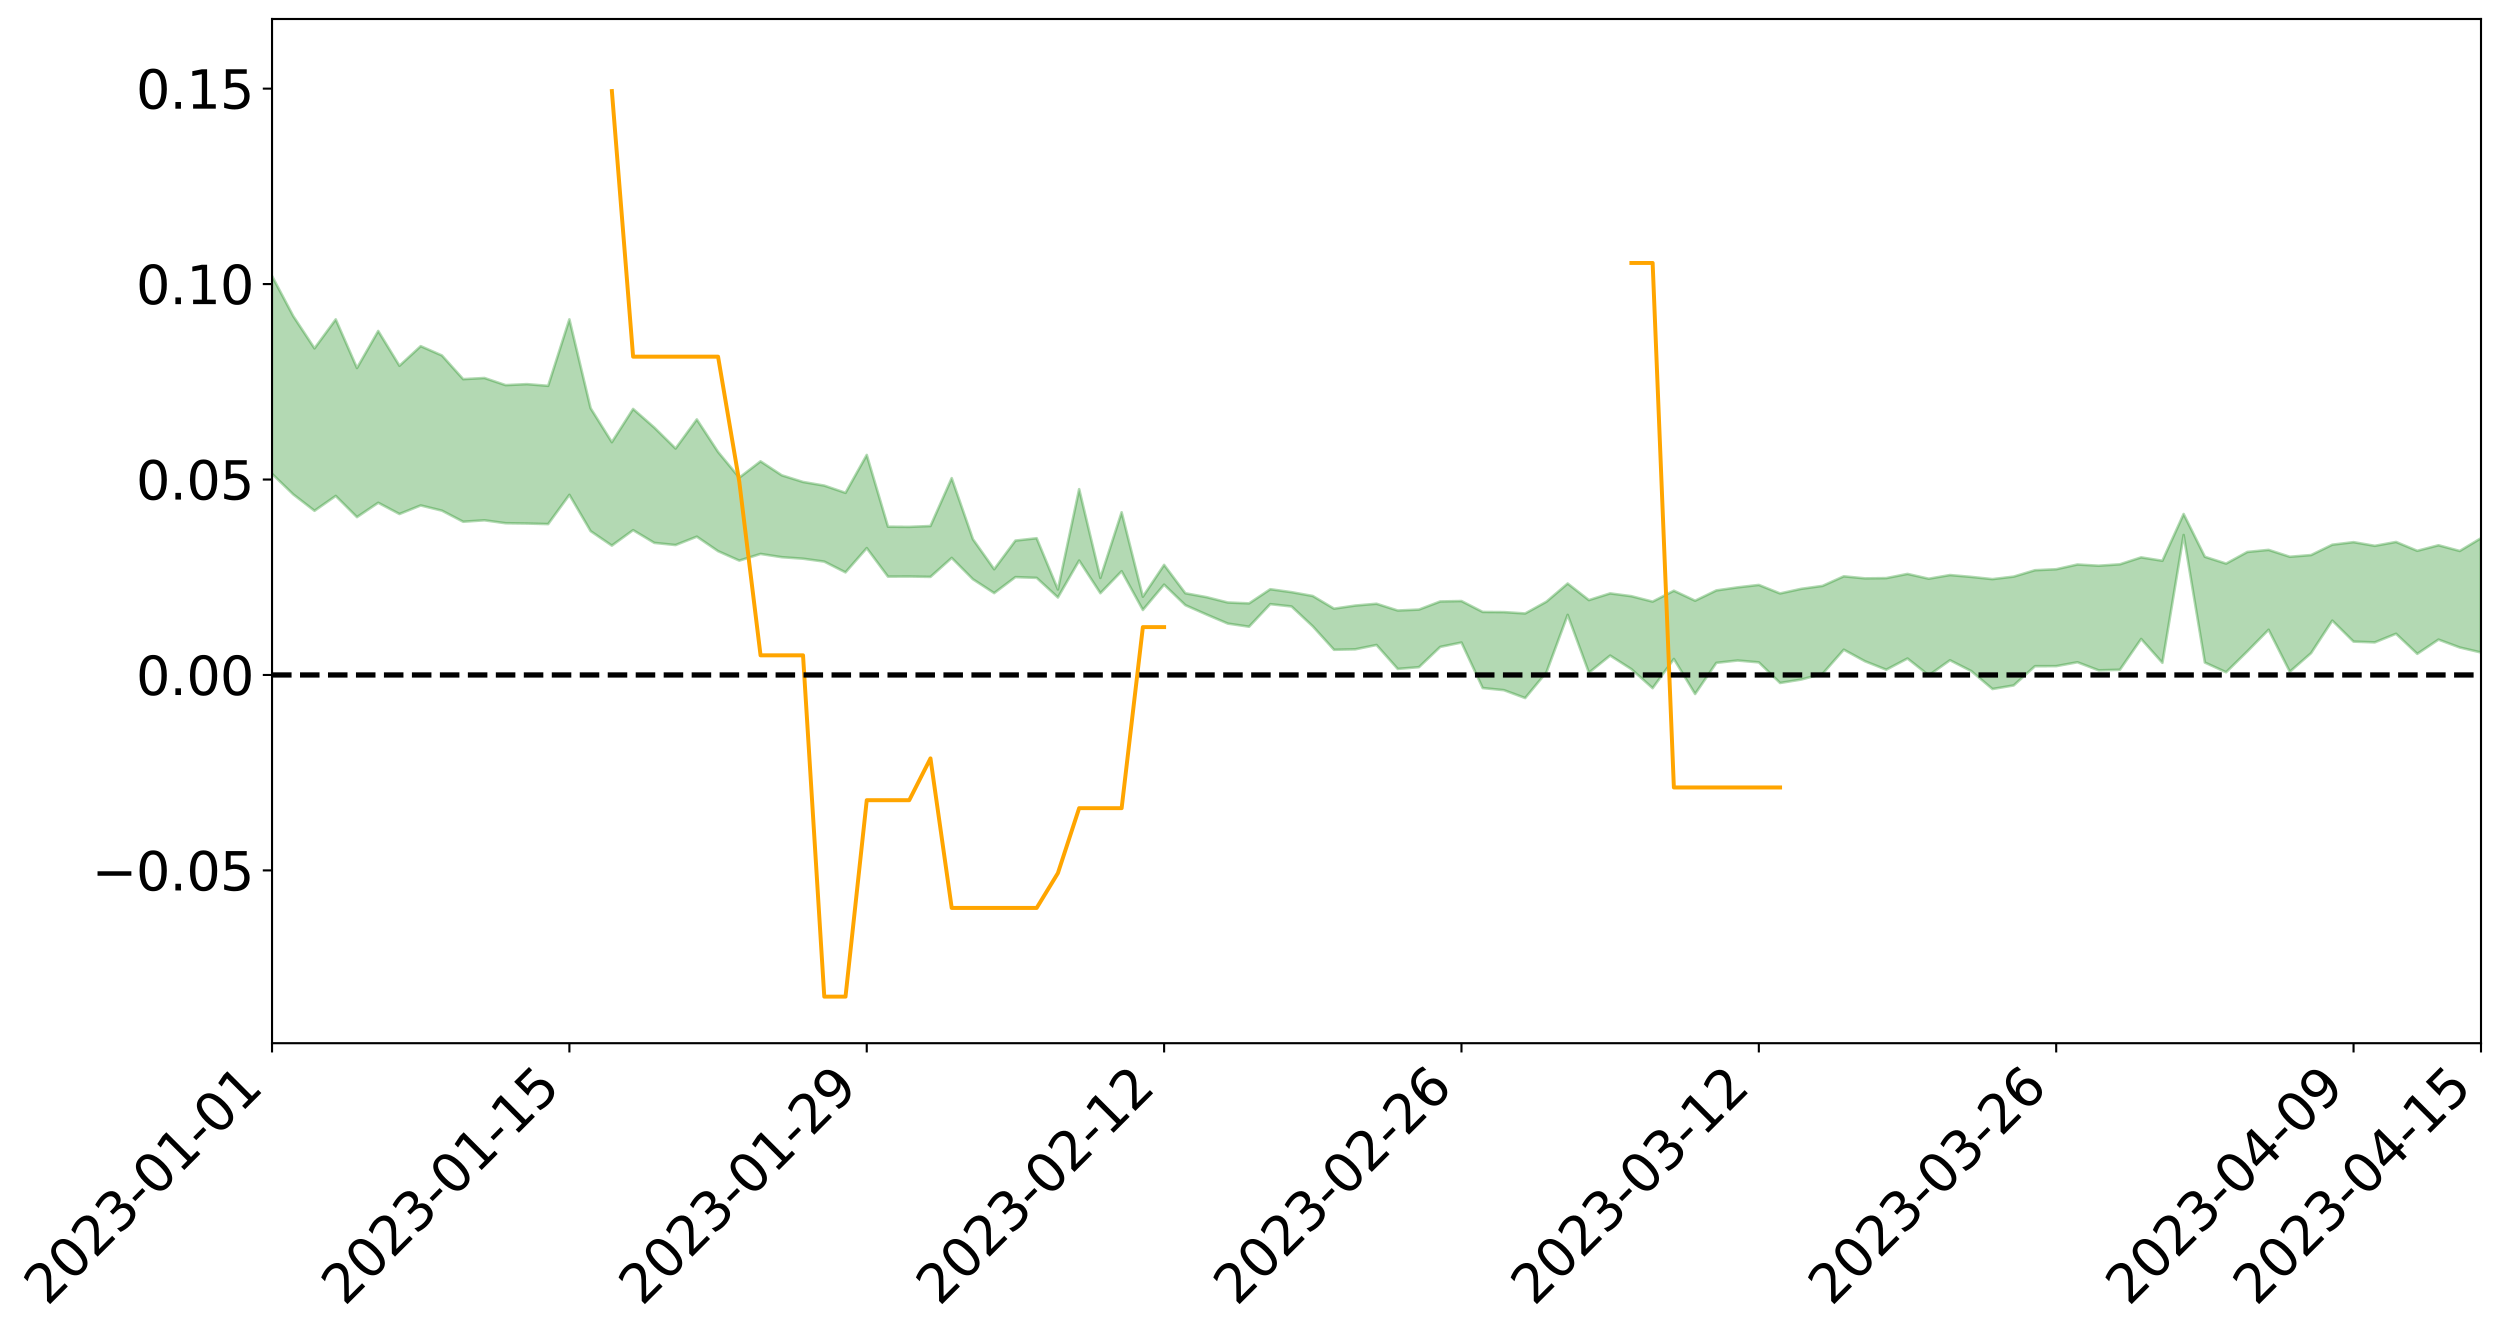 <?xml version="1.0" encoding="utf-8" standalone="no"?>
<!DOCTYPE svg PUBLIC "-//W3C//DTD SVG 1.1//EN"
  "http://www.w3.org/Graphics/SVG/1.1/DTD/svg11.dtd">
<svg xmlns:xlink="http://www.w3.org/1999/xlink" width="947.275pt" height="505.355pt" viewBox="0 0 947.275 505.355" xmlns="http://www.w3.org/2000/svg" version="1.1">
 <defs>
  <style type="text/css">*{stroke-linejoin: round; stroke-linecap: butt}</style>
 </defs>
 <g id="figure_1">
  <g id="patch_1">
   <path d="M 0 505.355 
L 947.275 505.355 
L 947.275 -0 
L 0 -0 
z
" style="fill: #ffffff"/>
  </g>
  <g id="axes_1">
   <g id="patch_2">
    <path d="M 103.075 395.28 
L 940.075 395.28 
L 940.075 7.2 
L 103.075 7.2 
z
" style="fill: #ffffff"/>
   </g>
   <g id="PolyCollection_1">
    <path d="M -4315.319 255.663 
L -4315.319 255.678 
L -4307.271 255.584 
L -4299.223 255.507 
L -4291.175 255.424 
L -4283.127 255.372 
L -4275.079 255.307 
L -4267.031 255.231 
L -4258.983 255.158 
L -4250.935 255.09 
L -4242.887 255.033 
L -4234.839 254.965 
L -4226.791 254.893 
L -4218.742 254.824 
L -4210.694 254.735 
L -4202.646 254.665 
L -4194.598 254.579 
L -4186.55 254.51 
L -4178.502 254.409 
L -4170.454 254.33 
L -4162.406 254.256 
L -4154.358 254.165 
L -4146.31 254.077 
L -4138.262 253.992 
L -4130.214 253.885 
L -4122.166 253.796 
L -4114.117 253.688 
L -4106.069 253.579 
L -4098.021 253.456 
L -4089.973 253.331 
L -4081.925 253.211 
L -4073.877 253.069 
L -4065.829 252.905 
L -4057.781 252.766 
L -4049.733 252.604 
L -4041.685 252.416 
L -4033.637 252.246 
L -4025.589 252.041 
L -4017.541 251.836 
L -4009.492 251.625 
L -4001.444 251.403 
L -3993.396 251.153 
L -3985.348 250.887 
L -3977.3 250.605 
L -3969.252 250.339 
L -3961.204 250.018 
L -3953.156 249.72 
L -3945.108 249.402 
L -3937.06 249.085 
L -3929.012 248.741 
L -3920.964 248.365 
L -3912.916 248.027 
L -3904.867 247.642 
L -3896.819 247.244 
L -3888.771 246.859 
L -3880.723 246.482 
L -3872.675 246.065 
L -3864.627 245.646 
L -3856.579 245.23 
L -3848.531 244.794 
L -3840.483 244.354 
L -3832.435 243.917 
L -3824.387 243.463 
L -3816.339 243.009 
L -3808.291 242.566 
L -3800.242 242.101 
L -3792.194 241.595 
L -3784.146 241.111 
L -3776.098 240.629 
L -3768.05 240.157 
L -3760.002 239.66 
L -3751.954 239.178 
L -3743.906 238.685 
L -3735.858 238.253 
L -3727.81 237.718 
L -3719.762 237.272 
L -3711.714 236.769 
L -3703.666 236.294 
L -3695.617 235.789 
L -3687.569 235.345 
L -3679.521 234.822 
L -3671.473 234.346 
L -3663.425 233.903 
L -3655.377 233.409 
L -3647.329 232.948 
L -3639.281 232.472 
L -3631.233 231.983 
L -3623.185 231.516 
L -3615.137 231.06 
L -3607.089 230.568 
L -3599.041 230.104 
L -3590.992 229.626 
L -3582.944 229.155 
L -3574.896 228.697 
L -3566.848 228.235 
L -3558.8 227.767 
L -3550.752 227.357 
L -3542.704 226.874 
L -3534.656 226.415 
L -3526.608 225.965 
L -3518.56 225.512 
L -3510.512 225.06 
L -3502.464 224.599 
L -3494.416 224.163 
L -3486.367 223.704 
L -3478.319 223.23 
L -3470.271 222.749 
L -3462.223 222.261 
L -3454.175 221.811 
L -3446.127 221.304 
L -3438.079 220.757 
L -3430.031 220.25 
L -3421.983 219.71 
L -3413.935 219.162 
L -3405.887 218.578 
L -3397.839 217.982 
L -3389.791 217.438 
L -3381.742 216.803 
L -3373.694 216.206 
L -3365.646 215.557 
L -3357.598 214.972 
L -3349.55 214.266 
L -3341.502 213.578 
L -3333.454 212.914 
L -3325.406 212.238 
L -3317.358 211.539 
L -3309.31 210.806 
L -3301.262 210.128 
L -3293.214 209.335 
L -3285.166 208.656 
L -3277.117 207.84 
L -3269.069 207.056 
L -3261.021 206.295 
L -3252.973 205.574 
L -3244.925 204.711 
L -3236.877 203.947 
L -3228.829 202.94 
L -3220.781 202.097 
L -3212.733 201.325 
L -3204.685 200.436 
L -3196.637 199.525 
L -3188.589 198.455 
L -3180.541 197.467 
L -3172.492 196.675 
L -3164.444 195.327 
L -3156.396 194.285 
L -3148.348 193.223 
L -3140.3 192.121 
L -3132.252 190.847 
L -3124.204 189.669 
L -3116.156 188.838 
L -3108.108 187.728 
L -3100.06 185.772 
L -3092.012 184.175 
L -3083.964 183.067 
L -3075.916 181.446 
L -3067.867 180.155 
L -3059.819 179.073 
L -3051.771 177.298 
L -3043.723 175.249 
L -3035.675 173.945 
L -3027.627 173.223 
L -3019.579 171.574 
L -3011.531 171.008 
L -3003.483 169.916 
L -2995.435 168.108 
L -2987.387 168.054 
L -2979.339 168.737 
L -2971.291 170.301 
L -2963.242 168.437 
L -2955.194 171.979 
L -2947.146 172.828 
L -2939.098 167.817 
L -2931.05 169.119 
L -2923.002 171.21 
L -2914.954 169.794 
L -2906.906 169.399 
L -2898.858 178.602 
L -2890.81 191.732 
L -2882.762 198.365 
L -2874.714 183.578 
L -2866.666 190.925 
L -2858.617 200.906 
L -2850.569 200.157 
L -2842.521 220.671 
L -2834.473 217.595 
L -2826.425 210.998 
L -2818.377 195.042 
L -2810.329 209.567 
L -2802.281 218.174 
L -2794.233 214.166 
L -2786.185 216.18 
L -2778.137 224.243 
L -2770.089 222.775 
L -2762.041 215.191 
L -2753.992 223.923 
L -2745.944 225.342 
L -2737.896 221.699 
L -2729.848 227.066 
L -2721.8 228.749 
L -2713.752 227.737 
L -2705.704 225.532 
L -2697.656 226.971 
L -2689.608 224.562 
L -2681.56 224.256 
L -2673.512 225.584 
L -2665.464 223.391 
L -2657.416 223.786 
L -2649.367 223.338 
L -2641.319 221.452 
L -2633.271 221.45 
L -2625.223 218.946 
L -2617.175 218.565 
L -2609.127 218.602 
L -2601.079 218.112 
L -2593.031 216.615 
L -2584.983 215.255 
L -2576.935 214.52 
L -2568.887 213.069 
L -2560.839 212.39 
L -2552.791 211.683 
L -2544.742 209.754 
L -2536.694 209.884 
L -2528.646 208.437 
L -2520.598 207.519 
L -2512.55 207.03 
L -2504.502 205.613 
L -2496.454 204.884 
L -2488.406 204.7 
L -2480.358 204.728 
L -2472.31 202.783 
L -2464.262 202.083 
L -2456.214 201.154 
L -2448.166 203.303 
L -2440.117 202.974 
L -2432.069 203.605 
L -2424.021 200.805 
L -2415.973 198.946 
L -2407.925 199.086 
L -2399.877 200.466 
L -2391.829 200.465 
L -2383.781 197.212 
L -2375.733 199.467 
L -2367.685 198.61 
L -2359.637 197.983 
L -2351.589 196.408 
L -2343.541 197.346 
L -2335.492 196.519 
L -2327.444 197.008 
L -2319.396 195.992 
L -2311.348 195.18 
L -2303.3 193.811 
L -2295.252 193.117 
L -2287.204 192.489 
L -2279.156 191.669 
L -2271.108 191.463 
L -2263.06 190.741 
L -2255.012 189.99 
L -2246.964 188.008 
L -2238.916 186.511 
L -2230.867 185.863 
L -2222.819 184.249 
L -2214.771 183.986 
L -2206.723 182.622 
L -2198.675 180.582 
L -2190.627 178.902 
L -2182.579 177.669 
L -2174.531 175.572 
L -2166.483 174.348 
L -2158.435 172.518 
L -2150.387 170.928 
L -2142.339 168.9 
L -2134.291 167.261 
L -2126.242 164.986 
L -2118.194 163.238 
L -2110.146 161.337 
L -2102.098 158.751 
L -2094.05 156.357 
L -2086.002 154.673 
L -2077.954 152.59 
L -2069.906 150 
L -2061.858 148.012 
L -2053.81 145.547 
L -2045.762 141.924 
L -2037.714 140.46 
L -2029.666 137.471 
L -2021.617 135.267 
L -2013.569 132.732 
L -2005.521 129.974 
L -1997.473 127.115 
L -1989.425 124.546 
L -1981.377 121.013 
L -1973.329 118.924 
L -1965.281 115.563 
L -1957.233 113.554 
L -1949.185 110.205 
L -1941.137 106.99 
L -1933.089 104.049 
L -1925.041 101.771 
L -1916.992 97.882 
L -1908.944 95.35 
L -1900.896 91.925 
L -1892.848 89.314 
L -1884.8 85.851 
L -1876.752 82.857 
L -1868.704 82.676 
L -1860.656 76.561 
L -1852.608 75.782 
L -1844.56 72.11 
L -1836.512 69.68 
L -1828.464 66.85 
L -1820.416 63.882 
L -1812.367 61.225 
L -1804.319 58.669 
L -1796.271 56.276 
L -1788.223 53.868 
L -1780.175 56.115 
L -1772.127 48.557 
L -1764.079 46.829 
L -1756.031 53.391 
L -1747.983 44.216 
L -1739.935 45.96 
L -1731.887 45.101 
L -1723.839 40.392 
L -1715.791 41.374 
L -1707.742 46.251 
L -1699.694 42.911 
L -1691.646 41.444 
L -1683.598 44.515 
L -1675.55 43.526 
L -1667.502 45.657 
L -1659.454 48.497 
L -1651.406 53.275 
L -1643.358 64.231 
L -1635.31 61.82 
L -1627.262 67.783 
L -1619.214 72.728 
L -1611.166 75.411 
L -1603.117 81.675 
L -1595.069 85.665 
L -1587.021 78.267 
L -1578.973 85.694 
L -1570.925 97.957 
L -1562.877 103.908 
L -1554.829 106.665 
L -1546.781 122.866 
L -1538.733 124.228 
L -1530.685 128.682 
L -1522.637 127.55 
L -1514.589 141.219 
L -1506.541 137.042 
L -1498.492 134.685 
L -1490.444 146.353 
L -1482.396 154.65 
L -1474.348 153.959 
L -1466.3 158.895 
L -1458.252 160.519 
L -1450.204 160.844 
L -1442.156 160.868 
L -1434.108 163.612 
L -1426.06 165.175 
L -1418.012 173.661 
L -1409.964 169.357 
L -1401.916 176.751 
L -1393.867 175.123 
L -1385.819 174.163 
L -1377.771 177.183 
L -1369.723 179.887 
L -1361.675 176.579 
L -1353.627 178.29 
L -1345.579 178.455 
L -1337.531 182.512 
L -1329.483 180.597 
L -1321.435 179.741 
L -1313.387 180.954 
L -1305.339 182.946 
L -1297.291 182.072 
L -1289.242 180.24 
L -1281.194 181.392 
L -1273.146 178.574 
L -1265.098 178.966 
L -1257.05 183.821 
L -1249.002 183.627 
L -1240.954 181.019 
L -1232.906 180.441 
L -1224.858 180.837 
L -1216.81 178.018 
L -1208.762 178.805 
L -1200.714 178.882 
L -1192.666 178.359 
L -1184.617 177.669 
L -1176.569 175.972 
L -1168.521 177.128 
L -1160.473 176.023 
L -1152.425 175.86 
L -1144.377 175.317 
L -1136.329 175.511 
L -1128.281 174.247 
L -1120.233 171.867 
L -1112.185 171.854 
L -1104.137 169.928 
L -1096.089 167.104 
L -1088.041 169.328 
L -1079.992 165.441 
L -1071.944 167.177 
L -1063.896 166.495 
L -1055.848 166.849 
L -1047.8 164.365 
L -1039.752 164.241 
L -1031.704 163.932 
L -1023.656 160.811 
L -1015.608 161.645 
L -1007.56 161.4 
L -999.512 161.299 
L -991.464 159.817 
L -983.416 160.543 
L -975.367 159.005 
L -967.319 157.544 
L -959.271 155.221 
L -951.223 154.485 
L -943.175 153.997 
L -935.127 152.373 
L -927.079 152.615 
L -919.031 151.821 
L -910.983 150.376 
L -902.935 150.431 
L -894.887 148.788 
L -886.839 150.145 
L -878.791 148.994 
L -870.742 149.041 
L -862.694 146.987 
L -854.646 144.19 
L -846.598 146.54 
L -838.55 146.44 
L -830.502 145.512 
L -822.454 144.571 
L -814.406 142.657 
L -806.358 142.207 
L -798.31 141.046 
L -790.262 141.159 
L -782.214 140.72 
L -774.166 138.834 
L -766.117 136.172 
L -758.069 139.538 
L -750.021 138.686 
L -741.973 136.421 
L -733.925 137.801 
L -725.877 133.782 
L -717.829 134.238 
L -709.781 134.46 
L -701.733 131.732 
L -693.685 136.292 
L -685.637 131.66 
L -677.589 129.308 
L -669.541 132.31 
L -661.492 133.126 
L -653.444 131.667 
L -645.396 132.849 
L -637.348 130.754 
L -629.3 134.904 
L -621.252 132.852 
L -613.204 133.759 
L -605.156 131.01 
L -597.108 128.563 
L -589.06 131.836 
L -581.012 137.64 
L -572.964 131.169 
L -564.916 131.609 
L -556.867 129.25 
L -548.819 130.476 
L -540.771 130.222 
L -532.723 128.78 
L -524.675 128.281 
L -516.627 131.121 
L -508.579 129.706 
L -500.531 132.294 
L -492.483 132.783 
L -484.435 125.371 
L -476.387 128.435 
L -468.339 128.672 
L -460.291 129.167 
L -452.242 129.598 
L -444.194 134.305 
L -436.146 136.137 
L -428.098 135.847 
L -420.05 140.985 
L -412.002 149.531 
L -403.954 139.062 
L -395.906 138.81 
L -387.858 138.897 
L -379.81 142.204 
L -371.762 142.855 
L -363.714 142.694 
L -355.666 150.013 
L -347.617 152.613 
L -339.569 143.968 
L -331.521 151.521 
L -323.473 147.586 
L -315.425 145.098 
L -307.377 154.326 
L -299.329 152.338 
L -291.281 158.244 
L -283.233 156.291 
L -275.185 152.115 
L -267.137 155.816 
L -259.089 155.736 
L -251.041 159.364 
L -242.992 156.943 
L -234.944 162.993 
L -226.896 158.495 
L -218.848 161.662 
L -210.8 160.932 
L -202.752 164.43 
L -194.704 158.618 
L -186.656 164.715 
L -178.608 164.304 
L -170.56 168.416 
L -162.512 170.545 
L -154.464 170.448 
L -146.416 169.254 
L -138.367 171.845 
L -130.319 173.722 
L -122.271 171.79 
L -114.223 170.993 
L -106.175 173.25 
L -98.127 175.278 
L -90.079 171.391 
L -82.031 169.106 
L -73.983 177.566 
L -65.935 181.297 
L -57.887 172.368 
L -49.839 174.795 
L -41.791 175.943 
L -33.742 176.408 
L -25.694 180.636 
L -17.646 179.892 
L -9.598 177.917 
L -1.55 179.652 
L 6.498 179.978 
L 14.546 175.056 
L 22.594 177.25 
L 30.642 175.595 
L 38.69 181.931 
L 46.738 189.772 
L 54.786 188.387 
L 62.834 181.762 
L 70.883 180.862 
L 78.931 181.522 
L 86.979 181.613 
L 95.027 187.386 
L 103.075 179.542 
L 111.123 187.328 
L 119.171 193.54 
L 127.219 187.913 
L 135.267 195.943 
L 143.315 190.504 
L 151.363 194.763 
L 159.411 191.515 
L 167.459 193.492 
L 175.508 197.691 
L 183.556 197.142 
L 191.604 198.255 
L 199.652 198.37 
L 207.7 198.58 
L 215.748 187.499 
L 223.796 201.252 
L 231.844 206.735 
L 239.892 200.878 
L 247.94 205.706 
L 255.988 206.52 
L 264.036 203.342 
L 272.084 208.839 
L 280.133 212.419 
L 288.181 209.889 
L 296.229 211.126 
L 304.277 211.695 
L 312.325 212.793 
L 320.373 216.876 
L 328.421 207.689 
L 336.469 218.492 
L 344.517 218.446 
L 352.565 218.593 
L 360.613 211.402 
L 368.661 219.488 
L 376.709 224.724 
L 384.758 218.677 
L 392.806 218.96 
L 400.854 226.388 
L 408.902 212.399 
L 416.95 224.768 
L 424.998 216.445 
L 433.046 231.123 
L 441.094 221.53 
L 449.142 229.302 
L 457.19 232.861 
L 465.238 236.28 
L 473.286 237.463 
L 481.334 228.919 
L 489.383 229.795 
L 497.431 237.324 
L 505.479 246.211 
L 513.527 246.029 
L 521.575 244.392 
L 529.623 253.458 
L 537.671 252.79 
L 545.719 245.112 
L 553.767 243.461 
L 561.815 260.708 
L 569.863 261.513 
L 577.911 264.497 
L 585.959 254.764 
L 594.008 232.988 
L 602.056 254.886 
L 610.104 248.404 
L 618.152 253.544 
L 626.2 260.751 
L 634.248 249.683 
L 642.296 262.957 
L 650.344 251.159 
L 658.392 250.272 
L 666.44 250.97 
L 674.488 258.782 
L 682.536 257.475 
L 690.584 255.325 
L 698.633 246.175 
L 706.681 250.565 
L 714.729 253.757 
L 722.777 249.516 
L 730.825 255.879 
L 738.873 250.179 
L 746.921 254.27 
L 754.969 261.073 
L 763.017 259.71 
L 771.065 252.435 
L 779.113 252.412 
L 787.161 250.931 
L 795.209 253.998 
L 803.258 253.775 
L 811.306 242.113 
L 819.354 251.141 
L 827.402 202.723 
L 835.45 251.041 
L 843.498 254.714 
L 851.546 246.815 
L 859.594 238.625 
L 867.642 254.522 
L 875.69 247.491 
L 883.738 235.154 
L 891.786 243.109 
L 899.834 243.402 
L 907.883 240.137 
L 915.931 247.746 
L 923.979 242.35 
L 932.027 245.342 
L 940.075 247.226 
L 940.075 203.929 
L 940.075 203.929 
L 932.027 208.763 
L 923.979 206.604 
L 915.931 208.706 
L 907.883 205.354 
L 899.834 206.821 
L 891.786 205.428 
L 883.738 206.392 
L 875.69 210.322 
L 867.642 210.967 
L 859.594 208.356 
L 851.546 209.143 
L 843.498 213.554 
L 835.45 210.971 
L 827.402 194.761 
L 819.354 212.479 
L 811.306 211.196 
L 803.258 213.822 
L 795.209 214.358 
L 787.161 213.895 
L 779.113 215.694 
L 771.065 216.066 
L 763.017 218.483 
L 754.969 219.437 
L 746.921 218.593 
L 738.873 217.895 
L 730.825 219.285 
L 722.777 217.465 
L 714.729 219.049 
L 706.681 219.151 
L 698.633 218.374 
L 690.584 222 
L 682.536 223.113 
L 674.488 224.862 
L 666.44 221.64 
L 658.392 222.564 
L 650.344 223.719 
L 642.296 227.615 
L 634.248 223.831 
L 626.2 227.959 
L 618.152 225.907 
L 610.104 224.845 
L 602.056 227.388 
L 594.008 221.105 
L 585.959 227.989 
L 577.911 232.45 
L 569.863 231.934 
L 561.815 231.869 
L 553.767 227.738 
L 545.719 227.9 
L 537.671 230.974 
L 529.623 231.331 
L 521.575 228.768 
L 513.527 229.456 
L 505.479 230.625 
L 497.431 225.828 
L 489.383 224.381 
L 481.334 223.261 
L 473.286 228.63 
L 465.238 228.294 
L 457.19 226.274 
L 449.142 224.793 
L 441.094 214.045 
L 433.046 226.088 
L 424.998 194.118 
L 416.95 218.971 
L 408.902 185.353 
L 400.854 223.354 
L 392.806 203.95 
L 384.758 204.84 
L 376.709 215.689 
L 368.661 204.327 
L 360.613 181.189 
L 352.565 199.313 
L 344.517 199.636 
L 336.469 199.572 
L 328.421 172.384 
L 320.373 186.742 
L 312.325 184 
L 304.277 182.62 
L 296.229 180.097 
L 288.181 174.802 
L 280.133 180.989 
L 272.084 171.245 
L 264.036 158.923 
L 255.988 169.942 
L 247.94 162.018 
L 239.892 154.954 
L 231.844 167.547 
L 223.796 154.687 
L 215.748 121.012 
L 207.7 146.195 
L 199.652 145.556 
L 191.604 145.934 
L 183.556 143.223 
L 175.508 143.663 
L 167.459 134.692 
L 159.411 131.163 
L 151.363 138.598 
L 143.315 125.415 
L 135.267 139.444 
L 127.219 121.02 
L 119.171 131.995 
L 111.123 119.783 
L 103.075 104.592 
L 95.027 118.944 
L 86.979 105.641 
L 78.931 106.756 
L 70.883 106.347 
L 62.834 107.832 
L 54.786 120.766 
L 46.738 123.972 
L 38.69 108.825 
L 30.642 93.285 
L 22.594 97.791 
L 14.546 94.753 
L 6.498 104.714 
L -1.55 103.806 
L -9.598 99.946 
L -17.646 105.164 
L -25.694 104.852 
L -33.742 96.97 
L -41.791 98.013 
L -49.839 94.993 
L -57.887 91.265 
L -65.935 109.343 
L -73.983 99.279 
L -82.031 85.439 
L -90.079 92.137 
L -98.127 98.144 
L -106.175 94.272 
L -114.223 91.299 
L -122.271 93.707 
L -130.319 100.039 
L -138.367 93.298 
L -146.416 90.836 
L -154.464 93.647 
L -162.512 89.407 
L -170.56 90.786 
L -178.608 82.212 
L -186.656 85.315 
L -194.704 74.826 
L -202.752 83.823 
L -210.8 79.577 
L -218.848 82.094 
L -226.896 79.237 
L -234.944 84.765 
L -242.992 75.398 
L -251.041 81.328 
L -259.089 75.442 
L -267.137 76.622 
L -275.185 72.019 
L -283.233 74.527 
L -291.281 81.288 
L -299.329 74.925 
L -307.377 76.595 
L -315.425 63.972 
L -323.473 69.958 
L -331.521 73.061 
L -339.569 63.384 
L -347.617 74.46 
L -355.666 75.46 
L -363.714 63.196 
L -371.762 63.554 
L -379.81 62.818 
L -387.858 58.481 
L -395.906 61.702 
L -403.954 60.719 
L -412.002 75.443 
L -420.05 65.501 
L -428.098 58.163 
L -436.146 58.436 
L -444.194 56.32 
L -452.242 51.877 
L -460.291 53.51 
L -468.339 50.508 
L -476.387 53.924 
L -484.435 49.513 
L -492.483 57.83 
L -500.531 58.91 
L -508.579 56.921 
L -516.627 58.703 
L -524.675 55.428 
L -532.723 57.798 
L -540.771 59.122 
L -548.819 62.92 
L -556.867 59.633 
L -564.916 63.885 
L -572.964 62.864 
L -581.012 70.939 
L -589.06 65.252 
L -597.108 62.145 
L -605.156 65.511 
L -613.204 66.957 
L -621.252 66.93 
L -629.3 71.557 
L -637.348 67.293 
L -645.396 70.362 
L -653.444 68.682 
L -661.492 69.309 
L -669.541 67.793 
L -677.589 65.637 
L -685.637 69.34 
L -693.685 74.322 
L -701.733 68.99 
L -709.781 71.846 
L -717.829 70.417 
L -725.877 71.994 
L -733.925 75.815 
L -741.973 74.344 
L -750.021 77.418 
L -758.069 78.135 
L -766.117 74.392 
L -774.166 76.38 
L -782.214 78.608 
L -790.262 79.318 
L -798.31 79.065 
L -806.358 80.587 
L -814.406 80.157 
L -822.454 82.492 
L -830.502 83.017 
L -838.55 83.403 
L -846.598 83.784 
L -854.646 79.132 
L -862.694 83.864 
L -870.742 85.635 
L -878.791 84.867 
L -886.839 84.807 
L -894.887 84.614 
L -902.935 85.816 
L -910.983 85.099 
L -919.031 87.011 
L -927.079 87.507 
L -935.127 86.721 
L -943.175 87.233 
L -951.223 88.016 
L -959.271 88.826 
L -967.319 92.277 
L -975.367 92.835 
L -983.416 94.328 
L -991.464 93.05 
L -999.512 94.45 
L -1007.56 94.247 
L -1015.608 94.4 
L -1023.656 92.072 
L -1031.704 96.982 
L -1039.752 97.017 
L -1047.8 96.925 
L -1055.848 99.67 
L -1063.896 98.973 
L -1071.944 99.824 
L -1079.992 97.704 
L -1088.041 101.606 
L -1096.089 99.779 
L -1104.137 103.505 
L -1112.185 105.988 
L -1120.233 106.31 
L -1128.281 109.553 
L -1136.329 111.961 
L -1144.377 111.277 
L -1152.425 112.544 
L -1160.473 112.502 
L -1168.521 114.34 
L -1176.569 113.09 
L -1184.617 115.884 
L -1192.666 117.842 
L -1200.714 118.787 
L -1208.762 119.146 
L -1216.81 119.335 
L -1224.858 122.455 
L -1232.906 122.821 
L -1240.954 124.584 
L -1249.002 127.423 
L -1257.05 128.029 
L -1265.098 124.646 
L -1273.146 125.132 
L -1281.194 128.351 
L -1289.242 128.387 
L -1297.291 130.506 
L -1305.339 131.951 
L -1313.387 130.639 
L -1321.435 131.415 
L -1329.483 132.481 
L -1337.531 134.662 
L -1345.579 131.606 
L -1353.627 132.522 
L -1361.675 132.256 
L -1369.723 135.525 
L -1377.771 134.833 
L -1385.819 132.629 
L -1393.867 134.276 
L -1401.916 135.987 
L -1409.964 130.677 
L -1418.012 135.148 
L -1426.06 128.96 
L -1434.108 128.513 
L -1442.156 127.141 
L -1450.204 128.399 
L -1458.252 128.663 
L -1466.3 127.791 
L -1474.348 124.795 
L -1482.396 126.884 
L -1490.444 120.065 
L -1498.492 112.373 
L -1506.541 114.291 
L -1514.589 118.146 
L -1522.637 107.658 
L -1530.685 108.062 
L -1538.733 105.517 
L -1546.781 104.781 
L -1554.829 91.854 
L -1562.877 90.686 
L -1570.925 85.825 
L -1578.973 75.288 
L -1587.021 67.271 
L -1595.069 75.685 
L -1603.117 71.454 
L -1611.166 64.329 
L -1619.214 61.182 
L -1627.262 55.802 
L -1635.31 48.767 
L -1643.358 51.685 
L -1651.406 39.003 
L -1659.454 32.879 
L -1667.502 29.756 
L -1675.55 27.305 
L -1683.598 28.611 
L -1691.646 25.389 
L -1699.694 27.791 
L -1707.742 31.504 
L -1715.791 25.52 
L -1723.839 24.84 
L -1731.887 30.546 
L -1739.935 31.801 
L -1747.983 29.648 
L -1756.031 41.217 
L -1764.079 33.002 
L -1772.127 35.736 
L -1780.175 44.695 
L -1788.223 42.052 
L -1796.271 45.275 
L -1804.319 48.153 
L -1812.367 51.552 
L -1820.416 54.779 
L -1828.464 58.444 
L -1836.512 61.825 
L -1844.56 64.563 
L -1852.608 68.991 
L -1860.656 69.947 
L -1868.704 77.093 
L -1876.752 77.242 
L -1884.8 80.733 
L -1892.848 84.722 
L -1900.896 87.2 
L -1908.944 90.338 
L -1916.992 92.76 
L -1925.041 96.374 
L -1933.089 98.49 
L -1941.137 101.118 
L -1949.185 104.238 
L -1957.233 107.429 
L -1965.281 109.321 
L -1973.329 112.409 
L -1981.377 114.476 
L -1989.425 117.667 
L -1997.473 120.118 
L -2005.521 122.564 
L -2013.569 125.285 
L -2021.617 127.695 
L -2029.666 129.737 
L -2037.714 132.41 
L -2045.762 133.729 
L -2053.81 137.063 
L -2061.858 139.298 
L -2069.906 141.264 
L -2077.954 143.69 
L -2086.002 145.156 
L -2094.05 147.307 
L -2102.098 149.518 
L -2110.146 151.961 
L -2118.194 153.825 
L -2126.242 155.671 
L -2134.291 157.692 
L -2142.339 159.646 
L -2150.387 161.757 
L -2158.435 163.447 
L -2166.483 165.295 
L -2174.531 166.812 
L -2182.579 168.928 
L -2190.627 170.461 
L -2198.675 172.208 
L -2206.723 174.384 
L -2214.771 175.907 
L -2222.819 176.393 
L -2230.867 178.23 
L -2238.916 179.21 
L -2246.964 181.003 
L -2255.012 183.081 
L -2263.06 184.203 
L -2271.108 185.279 
L -2279.156 185.602 
L -2287.204 186.755 
L -2295.252 187.513 
L -2303.3 188.329 
L -2311.348 189.928 
L -2319.396 190.941 
L -2327.444 192.329 
L -2335.492 191.862 
L -2343.541 192.746 
L -2351.589 191.927 
L -2359.637 193.836 
L -2367.685 194.353 
L -2375.733 195.839 
L -2383.781 193.569 
L -2391.829 196.997 
L -2399.877 197.069 
L -2407.925 195.63 
L -2415.973 195.539 
L -2424.021 197.508 
L -2432.069 200.643 
L -2440.117 199.937 
L -2448.166 200.271 
L -2456.214 197.889 
L -2464.262 198.28 
L -2472.31 199.507 
L -2480.358 201.641 
L -2488.406 201.518 
L -2496.454 201.607 
L -2504.502 202.321 
L -2512.55 203.808 
L -2520.598 204.007 
L -2528.646 205.105 
L -2536.694 206.64 
L -2544.742 206.3 
L -2552.791 208.322 
L -2560.839 208.992 
L -2568.887 209.604 
L -2576.935 211.021 
L -2584.983 211.677 
L -2593.031 213.19 
L -2601.079 214.797 
L -2609.127 215.198 
L -2617.175 215.081 
L -2625.223 215.096 
L -2633.271 218.029 
L -2641.319 217.936 
L -2649.367 220.006 
L -2657.416 220.37 
L -2665.464 220.03 
L -2673.512 222.051 
L -2681.56 220.768 
L -2689.608 221.142 
L -2697.656 223.593 
L -2705.704 222.304 
L -2713.752 224.609 
L -2721.8 225.51 
L -2729.848 224.014 
L -2737.896 218.33 
L -2745.944 222.273 
L -2753.992 220.651 
L -2762.041 211.453 
L -2770.089 219.531 
L -2778.137 221.166 
L -2786.185 212.643 
L -2794.233 210.479 
L -2802.281 214.93 
L -2810.329 205.712 
L -2818.377 190.038 
L -2826.425 207.402 
L -2834.473 214.475 
L -2842.521 217.828 
L -2850.569 196.023 
L -2858.617 196.913 
L -2866.666 186.338 
L -2874.714 178.239 
L -2882.762 194.526 
L -2890.81 187.383 
L -2898.858 172.814 
L -2906.906 162.609 
L -2914.954 163.027 
L -2923.002 164.53 
L -2931.05 162.182 
L -2939.098 160.685 
L -2947.146 166.133 
L -2955.194 165.217 
L -2963.242 161.211 
L -2971.291 163.197 
L -2979.339 161.362 
L -2987.387 160.463 
L -2995.435 160.261 
L -3003.483 162.177 
L -3011.531 163.15 
L -3019.579 163.578 
L -3027.627 165.173 
L -3035.675 165.757 
L -3043.723 167.006 
L -3051.771 169.187 
L -3059.819 170.817 
L -3067.867 171.862 
L -3075.916 173.058 
L -3083.964 174.739 
L -3092.012 175.662 
L -3100.06 177.259 
L -3108.108 179.262 
L -3116.156 180.393 
L -3124.204 181.073 
L -3132.252 182.261 
L -3140.3 183.484 
L -3148.348 184.613 
L -3156.396 185.693 
L -3164.444 186.731 
L -3172.492 188.216 
L -3180.541 188.871 
L -3188.589 189.921 
L -3196.637 191.023 
L -3204.685 191.951 
L -3212.733 192.877 
L -3220.781 193.629 
L -3228.829 194.459 
L -3236.877 195.628 
L -3244.925 196.402 
L -3252.973 197.329 
L -3261.021 198.026 
L -3269.069 198.847 
L -3277.117 199.69 
L -3285.166 200.544 
L -3293.214 201.252 
L -3301.262 202.11 
L -3309.31 202.861 
L -3317.358 203.671 
L -3325.406 204.418 
L -3333.454 205.204 
L -3341.502 205.925 
L -3349.55 206.704 
L -3357.598 207.552 
L -3365.646 208.184 
L -3373.694 208.993 
L -3381.742 209.683 
L -3389.791 210.493 
L -3397.839 211.072 
L -3405.887 211.824 
L -3413.935 212.539 
L -3421.983 213.219 
L -3430.031 213.912 
L -3438.079 214.55 
L -3446.127 215.302 
L -3454.175 215.974 
L -3462.223 216.518 
L -3470.271 217.173 
L -3478.319 217.827 
L -3486.367 218.475 
L -3494.416 219.097 
L -3502.464 219.671 
L -3510.512 220.307 
L -3518.56 220.927 
L -3526.608 221.548 
L -3534.656 222.165 
L -3542.704 222.797 
L -3550.752 223.455 
L -3558.8 224.009 
L -3566.848 224.651 
L -3574.896 225.278 
L -3582.944 225.874 
L -3590.992 226.489 
L -3599.041 227.117 
L -3607.089 227.721 
L -3615.137 228.358 
L -3623.185 228.929 
L -3631.233 229.512 
L -3639.281 230.132 
L -3647.329 230.725 
L -3655.377 231.282 
L -3663.425 231.875 
L -3671.473 232.405 
L -3679.521 232.977 
L -3687.569 233.591 
L -3695.617 234.101 
L -3703.666 234.682 
L -3711.714 235.225 
L -3719.762 235.797 
L -3727.81 236.302 
L -3735.858 236.91 
L -3743.906 237.392 
L -3751.954 237.945 
L -3760.002 238.484 
L -3768.05 239.038 
L -3776.098 239.558 
L -3784.146 240.09 
L -3792.194 240.604 
L -3800.242 241.127 
L -3808.291 241.605 
L -3816.339 242.056 
L -3824.387 242.521 
L -3832.435 242.993 
L -3840.483 243.447 
L -3848.531 243.912 
L -3856.579 244.374 
L -3864.627 244.812 
L -3872.675 245.26 
L -3880.723 245.708 
L -3888.771 246.108 
L -3896.819 246.52 
L -3904.867 246.958 
L -3912.916 247.371 
L -3920.964 247.734 
L -3929.012 248.147 
L -3937.06 248.521 
L -3945.108 248.862 
L -3953.156 249.207 
L -3961.204 249.528 
L -3969.252 249.884 
L -3977.3 250.169 
L -3985.348 250.478 
L -3993.396 250.769 
L -4001.444 251.037 
L -4009.492 251.28 
L -4017.541 251.498 
L -4025.589 251.717 
L -4033.637 251.937 
L -4041.685 252.113 
L -4049.733 252.317 
L -4057.781 252.486 
L -4065.829 252.628 
L -4073.877 252.803 
L -4081.925 252.953 
L -4089.973 253.073 
L -4098.021 253.206 
L -4106.069 253.335 
L -4114.117 253.447 
L -4122.166 253.56 
L -4130.214 253.649 
L -4138.262 253.764 
L -4146.31 253.85 
L -4154.358 253.943 
L -4162.406 254.043 
L -4170.454 254.12 
L -4178.502 254.204 
L -4186.55 254.322 
L -4194.598 254.399 
L -4202.646 254.5 
L -4210.694 254.575 
L -4218.742 254.683 
L -4226.791 254.765 
L -4234.839 254.854 
L -4242.887 254.93 
L -4250.935 254.998 
L -4258.983 255.08 
L -4267.031 255.174 
L -4275.079 255.267 
L -4283.127 255.345 
L -4291.175 255.404 
L -4299.223 255.498 
L -4307.271 255.571 
L -4315.319 255.663 
z
" clip-path="url(#pd432b9d07a)" style="fill: #008000; fill-opacity: 0.3; stroke: #008000; stroke-opacity: 0.3"/>
   </g>
   <g id="matplotlib.axis_1">
    <g id="xtick_1">
     <g id="line2d_1">
      <defs>
       <path id="mac598ea5a0" d="M 0 0 
L 0 3.5 
" style="stroke: #000000; stroke-width: 0.8"/>
      </defs>
      <g>
       <use xlink:href="#mac598ea5a0" x="103.075" y="395.28" style="stroke: #000000; stroke-width: 0.8"/>
      </g>
     </g>
     <g id="text_1">
      <!-- 2023-01-01 -->
      <g transform="translate(17.946 495.214) rotate(-45) scale(0.2 -0.2)">
       <defs>
        <path id="DejaVuSans-32" d="M 1228 531 
L 3431 531 
L 3431 0 
L 469 0 
L 469 531 
Q 828 903 1448 1529 
Q 2069 2156 2228 2338 
Q 2531 2678 2651 2914 
Q 2772 3150 2772 3378 
Q 2772 3750 2511 3984 
Q 2250 4219 1831 4219 
Q 1534 4219 1204 4116 
Q 875 4013 500 3803 
L 500 4441 
Q 881 4594 1212 4672 
Q 1544 4750 1819 4750 
Q 2544 4750 2975 4387 
Q 3406 4025 3406 3419 
Q 3406 3131 3298 2873 
Q 3191 2616 2906 2266 
Q 2828 2175 2409 1742 
Q 1991 1309 1228 531 
z
" transform="scale(0.016)"/>
        <path id="DejaVuSans-30" d="M 2034 4250 
Q 1547 4250 1301 3770 
Q 1056 3291 1056 2328 
Q 1056 1369 1301 889 
Q 1547 409 2034 409 
Q 2525 409 2770 889 
Q 3016 1369 3016 2328 
Q 3016 3291 2770 3770 
Q 2525 4250 2034 4250 
z
M 2034 4750 
Q 2819 4750 3233 4129 
Q 3647 3509 3647 2328 
Q 3647 1150 3233 529 
Q 2819 -91 2034 -91 
Q 1250 -91 836 529 
Q 422 1150 422 2328 
Q 422 3509 836 4129 
Q 1250 4750 2034 4750 
z
" transform="scale(0.016)"/>
        <path id="DejaVuSans-33" d="M 2597 2516 
Q 3050 2419 3304 2112 
Q 3559 1806 3559 1356 
Q 3559 666 3084 287 
Q 2609 -91 1734 -91 
Q 1441 -91 1130 -33 
Q 819 25 488 141 
L 488 750 
Q 750 597 1062 519 
Q 1375 441 1716 441 
Q 2309 441 2620 675 
Q 2931 909 2931 1356 
Q 2931 1769 2642 2001 
Q 2353 2234 1838 2234 
L 1294 2234 
L 1294 2753 
L 1863 2753 
Q 2328 2753 2575 2939 
Q 2822 3125 2822 3475 
Q 2822 3834 2567 4026 
Q 2313 4219 1838 4219 
Q 1578 4219 1281 4162 
Q 984 4106 628 3988 
L 628 4550 
Q 988 4650 1302 4700 
Q 1616 4750 1894 4750 
Q 2613 4750 3031 4423 
Q 3450 4097 3450 3541 
Q 3450 3153 3228 2886 
Q 3006 2619 2597 2516 
z
" transform="scale(0.016)"/>
        <path id="DejaVuSans-2d" d="M 313 2009 
L 1997 2009 
L 1997 1497 
L 313 1497 
L 313 2009 
z
" transform="scale(0.016)"/>
        <path id="DejaVuSans-31" d="M 794 531 
L 1825 531 
L 1825 4091 
L 703 3866 
L 703 4441 
L 1819 4666 
L 2450 4666 
L 2450 531 
L 3481 531 
L 3481 0 
L 794 0 
L 794 531 
z
" transform="scale(0.016)"/>
       </defs>
       <use xlink:href="#DejaVuSans-32"/>
       <use xlink:href="#DejaVuSans-30" x="63.623"/>
       <use xlink:href="#DejaVuSans-32" x="127.246"/>
       <use xlink:href="#DejaVuSans-33" x="190.869"/>
       <use xlink:href="#DejaVuSans-2d" x="254.492"/>
       <use xlink:href="#DejaVuSans-30" x="290.576"/>
       <use xlink:href="#DejaVuSans-31" x="354.199"/>
       <use xlink:href="#DejaVuSans-2d" x="417.822"/>
       <use xlink:href="#DejaVuSans-30" x="453.906"/>
       <use xlink:href="#DejaVuSans-31" x="517.529"/>
      </g>
     </g>
    </g>
    <g id="xtick_2">
     <g id="line2d_2">
      <g>
       <use xlink:href="#mac598ea5a0" x="215.748" y="395.28" style="stroke: #000000; stroke-width: 0.8"/>
      </g>
     </g>
     <g id="text_2">
      <!-- 2023-01-15 -->
      <g transform="translate(130.619 495.214) rotate(-45) scale(0.2 -0.2)">
       <defs>
        <path id="DejaVuSans-35" d="M 691 4666 
L 3169 4666 
L 3169 4134 
L 1269 4134 
L 1269 2991 
Q 1406 3038 1543 3061 
Q 1681 3084 1819 3084 
Q 2600 3084 3056 2656 
Q 3513 2228 3513 1497 
Q 3513 744 3044 326 
Q 2575 -91 1722 -91 
Q 1428 -91 1123 -41 
Q 819 9 494 109 
L 494 744 
Q 775 591 1075 516 
Q 1375 441 1709 441 
Q 2250 441 2565 725 
Q 2881 1009 2881 1497 
Q 2881 1984 2565 2268 
Q 2250 2553 1709 2553 
Q 1456 2553 1204 2497 
Q 953 2441 691 2322 
L 691 4666 
z
" transform="scale(0.016)"/>
       </defs>
       <use xlink:href="#DejaVuSans-32"/>
       <use xlink:href="#DejaVuSans-30" x="63.623"/>
       <use xlink:href="#DejaVuSans-32" x="127.246"/>
       <use xlink:href="#DejaVuSans-33" x="190.869"/>
       <use xlink:href="#DejaVuSans-2d" x="254.492"/>
       <use xlink:href="#DejaVuSans-30" x="290.576"/>
       <use xlink:href="#DejaVuSans-31" x="354.199"/>
       <use xlink:href="#DejaVuSans-2d" x="417.822"/>
       <use xlink:href="#DejaVuSans-31" x="453.906"/>
       <use xlink:href="#DejaVuSans-35" x="517.529"/>
      </g>
     </g>
    </g>
    <g id="xtick_3">
     <g id="line2d_3">
      <g>
       <use xlink:href="#mac598ea5a0" x="328.421" y="395.28" style="stroke: #000000; stroke-width: 0.8"/>
      </g>
     </g>
     <g id="text_3">
      <!-- 2023-01-29 -->
      <g transform="translate(243.292 495.214) rotate(-45) scale(0.2 -0.2)">
       <defs>
        <path id="DejaVuSans-39" d="M 703 97 
L 703 672 
Q 941 559 1184 500 
Q 1428 441 1663 441 
Q 2288 441 2617 861 
Q 2947 1281 2994 2138 
Q 2813 1869 2534 1725 
Q 2256 1581 1919 1581 
Q 1219 1581 811 2004 
Q 403 2428 403 3163 
Q 403 3881 828 4315 
Q 1253 4750 1959 4750 
Q 2769 4750 3195 4129 
Q 3622 3509 3622 2328 
Q 3622 1225 3098 567 
Q 2575 -91 1691 -91 
Q 1453 -91 1209 -44 
Q 966 3 703 97 
z
M 1959 2075 
Q 2384 2075 2632 2365 
Q 2881 2656 2881 3163 
Q 2881 3666 2632 3958 
Q 2384 4250 1959 4250 
Q 1534 4250 1286 3958 
Q 1038 3666 1038 3163 
Q 1038 2656 1286 2365 
Q 1534 2075 1959 2075 
z
" transform="scale(0.016)"/>
       </defs>
       <use xlink:href="#DejaVuSans-32"/>
       <use xlink:href="#DejaVuSans-30" x="63.623"/>
       <use xlink:href="#DejaVuSans-32" x="127.246"/>
       <use xlink:href="#DejaVuSans-33" x="190.869"/>
       <use xlink:href="#DejaVuSans-2d" x="254.492"/>
       <use xlink:href="#DejaVuSans-30" x="290.576"/>
       <use xlink:href="#DejaVuSans-31" x="354.199"/>
       <use xlink:href="#DejaVuSans-2d" x="417.822"/>
       <use xlink:href="#DejaVuSans-32" x="453.906"/>
       <use xlink:href="#DejaVuSans-39" x="517.529"/>
      </g>
     </g>
    </g>
    <g id="xtick_4">
     <g id="line2d_4">
      <g>
       <use xlink:href="#mac598ea5a0" x="441.094" y="395.28" style="stroke: #000000; stroke-width: 0.8"/>
      </g>
     </g>
     <g id="text_4">
      <!-- 2023-02-12 -->
      <g transform="translate(355.965 495.214) rotate(-45) scale(0.2 -0.2)">
       <use xlink:href="#DejaVuSans-32"/>
       <use xlink:href="#DejaVuSans-30" x="63.623"/>
       <use xlink:href="#DejaVuSans-32" x="127.246"/>
       <use xlink:href="#DejaVuSans-33" x="190.869"/>
       <use xlink:href="#DejaVuSans-2d" x="254.492"/>
       <use xlink:href="#DejaVuSans-30" x="290.576"/>
       <use xlink:href="#DejaVuSans-32" x="354.199"/>
       <use xlink:href="#DejaVuSans-2d" x="417.822"/>
       <use xlink:href="#DejaVuSans-31" x="453.906"/>
       <use xlink:href="#DejaVuSans-32" x="517.529"/>
      </g>
     </g>
    </g>
    <g id="xtick_5">
     <g id="line2d_5">
      <g>
       <use xlink:href="#mac598ea5a0" x="553.767" y="395.28" style="stroke: #000000; stroke-width: 0.8"/>
      </g>
     </g>
     <g id="text_5">
      <!-- 2023-02-26 -->
      <g transform="translate(468.638 495.214) rotate(-45) scale(0.2 -0.2)">
       <defs>
        <path id="DejaVuSans-36" d="M 2113 2584 
Q 1688 2584 1439 2293 
Q 1191 2003 1191 1497 
Q 1191 994 1439 701 
Q 1688 409 2113 409 
Q 2538 409 2786 701 
Q 3034 994 3034 1497 
Q 3034 2003 2786 2293 
Q 2538 2584 2113 2584 
z
M 3366 4563 
L 3366 3988 
Q 3128 4100 2886 4159 
Q 2644 4219 2406 4219 
Q 1781 4219 1451 3797 
Q 1122 3375 1075 2522 
Q 1259 2794 1537 2939 
Q 1816 3084 2150 3084 
Q 2853 3084 3261 2657 
Q 3669 2231 3669 1497 
Q 3669 778 3244 343 
Q 2819 -91 2113 -91 
Q 1303 -91 875 529 
Q 447 1150 447 2328 
Q 447 3434 972 4092 
Q 1497 4750 2381 4750 
Q 2619 4750 2861 4703 
Q 3103 4656 3366 4563 
z
" transform="scale(0.016)"/>
       </defs>
       <use xlink:href="#DejaVuSans-32"/>
       <use xlink:href="#DejaVuSans-30" x="63.623"/>
       <use xlink:href="#DejaVuSans-32" x="127.246"/>
       <use xlink:href="#DejaVuSans-33" x="190.869"/>
       <use xlink:href="#DejaVuSans-2d" x="254.492"/>
       <use xlink:href="#DejaVuSans-30" x="290.576"/>
       <use xlink:href="#DejaVuSans-32" x="354.199"/>
       <use xlink:href="#DejaVuSans-2d" x="417.822"/>
       <use xlink:href="#DejaVuSans-32" x="453.906"/>
       <use xlink:href="#DejaVuSans-36" x="517.529"/>
      </g>
     </g>
    </g>
    <g id="xtick_6">
     <g id="line2d_6">
      <g>
       <use xlink:href="#mac598ea5a0" x="666.44" y="395.28" style="stroke: #000000; stroke-width: 0.8"/>
      </g>
     </g>
     <g id="text_6">
      <!-- 2023-03-12 -->
      <g transform="translate(581.311 495.214) rotate(-45) scale(0.2 -0.2)">
       <use xlink:href="#DejaVuSans-32"/>
       <use xlink:href="#DejaVuSans-30" x="63.623"/>
       <use xlink:href="#DejaVuSans-32" x="127.246"/>
       <use xlink:href="#DejaVuSans-33" x="190.869"/>
       <use xlink:href="#DejaVuSans-2d" x="254.492"/>
       <use xlink:href="#DejaVuSans-30" x="290.576"/>
       <use xlink:href="#DejaVuSans-33" x="354.199"/>
       <use xlink:href="#DejaVuSans-2d" x="417.822"/>
       <use xlink:href="#DejaVuSans-31" x="453.906"/>
       <use xlink:href="#DejaVuSans-32" x="517.529"/>
      </g>
     </g>
    </g>
    <g id="xtick_7">
     <g id="line2d_7">
      <g>
       <use xlink:href="#mac598ea5a0" x="779.113" y="395.28" style="stroke: #000000; stroke-width: 0.8"/>
      </g>
     </g>
     <g id="text_7">
      <!-- 2023-03-26 -->
      <g transform="translate(693.984 495.214) rotate(-45) scale(0.2 -0.2)">
       <use xlink:href="#DejaVuSans-32"/>
       <use xlink:href="#DejaVuSans-30" x="63.623"/>
       <use xlink:href="#DejaVuSans-32" x="127.246"/>
       <use xlink:href="#DejaVuSans-33" x="190.869"/>
       <use xlink:href="#DejaVuSans-2d" x="254.492"/>
       <use xlink:href="#DejaVuSans-30" x="290.576"/>
       <use xlink:href="#DejaVuSans-33" x="354.199"/>
       <use xlink:href="#DejaVuSans-2d" x="417.822"/>
       <use xlink:href="#DejaVuSans-32" x="453.906"/>
       <use xlink:href="#DejaVuSans-36" x="517.529"/>
      </g>
     </g>
    </g>
    <g id="xtick_8">
     <g id="line2d_8">
      <g>
       <use xlink:href="#mac598ea5a0" x="891.786" y="395.28" style="stroke: #000000; stroke-width: 0.8"/>
      </g>
     </g>
     <g id="text_8">
      <!-- 2023-04-09 -->
      <g transform="translate(806.657 495.214) rotate(-45) scale(0.2 -0.2)">
       <defs>
        <path id="DejaVuSans-34" d="M 2419 4116 
L 825 1625 
L 2419 1625 
L 2419 4116 
z
M 2253 4666 
L 3047 4666 
L 3047 1625 
L 3713 1625 
L 3713 1100 
L 3047 1100 
L 3047 0 
L 2419 0 
L 2419 1100 
L 313 1100 
L 313 1709 
L 2253 4666 
z
" transform="scale(0.016)"/>
       </defs>
       <use xlink:href="#DejaVuSans-32"/>
       <use xlink:href="#DejaVuSans-30" x="63.623"/>
       <use xlink:href="#DejaVuSans-32" x="127.246"/>
       <use xlink:href="#DejaVuSans-33" x="190.869"/>
       <use xlink:href="#DejaVuSans-2d" x="254.492"/>
       <use xlink:href="#DejaVuSans-30" x="290.576"/>
       <use xlink:href="#DejaVuSans-34" x="354.199"/>
       <use xlink:href="#DejaVuSans-2d" x="417.822"/>
       <use xlink:href="#DejaVuSans-30" x="453.906"/>
       <use xlink:href="#DejaVuSans-39" x="517.529"/>
      </g>
     </g>
    </g>
    <g id="xtick_9">
     <g id="line2d_9">
      <g>
       <use xlink:href="#mac598ea5a0" x="940.075" y="395.28" style="stroke: #000000; stroke-width: 0.8"/>
      </g>
     </g>
     <g id="text_9">
      <!-- 2023-04-15 -->
      <g transform="translate(854.946 495.214) rotate(-45) scale(0.2 -0.2)">
       <use xlink:href="#DejaVuSans-32"/>
       <use xlink:href="#DejaVuSans-30" x="63.623"/>
       <use xlink:href="#DejaVuSans-32" x="127.246"/>
       <use xlink:href="#DejaVuSans-33" x="190.869"/>
       <use xlink:href="#DejaVuSans-2d" x="254.492"/>
       <use xlink:href="#DejaVuSans-30" x="290.576"/>
       <use xlink:href="#DejaVuSans-34" x="354.199"/>
       <use xlink:href="#DejaVuSans-2d" x="417.822"/>
       <use xlink:href="#DejaVuSans-31" x="453.906"/>
       <use xlink:href="#DejaVuSans-35" x="517.529"/>
      </g>
     </g>
    </g>
   </g>
   <g id="matplotlib.axis_2">
    <g id="ytick_1">
     <g id="line2d_10">
      <defs>
       <path id="mf7fa5d4b89" d="M 0 0 
L -3.5 0 
" style="stroke: #000000; stroke-width: 0.8"/>
      </defs>
      <g>
       <use xlink:href="#mf7fa5d4b89" x="103.075" y="329.806" style="stroke: #000000; stroke-width: 0.8"/>
      </g>
     </g>
     <g id="text_10">
      <!-- −0.05 -->
      <g transform="translate(34.784 337.404) scale(0.2 -0.2)">
       <defs>
        <path id="DejaVuSans-2212" d="M 678 2272 
L 4684 2272 
L 4684 1741 
L 678 1741 
L 678 2272 
z
" transform="scale(0.016)"/>
        <path id="DejaVuSans-2e" d="M 684 794 
L 1344 794 
L 1344 0 
L 684 0 
L 684 794 
z
" transform="scale(0.016)"/>
       </defs>
       <use xlink:href="#DejaVuSans-2212"/>
       <use xlink:href="#DejaVuSans-30" x="83.789"/>
       <use xlink:href="#DejaVuSans-2e" x="147.412"/>
       <use xlink:href="#DejaVuSans-30" x="179.199"/>
       <use xlink:href="#DejaVuSans-35" x="242.822"/>
      </g>
     </g>
    </g>
    <g id="ytick_2">
     <g id="line2d_11">
      <g>
       <use xlink:href="#mf7fa5d4b89" x="103.075" y="255.751" style="stroke: #000000; stroke-width: 0.8"/>
      </g>
     </g>
     <g id="text_11">
      <!-- 0.00 -->
      <g transform="translate(51.544 263.35) scale(0.2 -0.2)">
       <use xlink:href="#DejaVuSans-30"/>
       <use xlink:href="#DejaVuSans-2e" x="63.623"/>
       <use xlink:href="#DejaVuSans-30" x="95.41"/>
       <use xlink:href="#DejaVuSans-30" x="159.033"/>
      </g>
     </g>
    </g>
    <g id="ytick_3">
     <g id="line2d_12">
      <g>
       <use xlink:href="#mf7fa5d4b89" x="103.075" y="181.697" style="stroke: #000000; stroke-width: 0.8"/>
      </g>
     </g>
     <g id="text_12">
      <!-- 0.05 -->
      <g transform="translate(51.544 189.295) scale(0.2 -0.2)">
       <use xlink:href="#DejaVuSans-30"/>
       <use xlink:href="#DejaVuSans-2e" x="63.623"/>
       <use xlink:href="#DejaVuSans-30" x="95.41"/>
       <use xlink:href="#DejaVuSans-35" x="159.033"/>
      </g>
     </g>
    </g>
    <g id="ytick_4">
     <g id="line2d_13">
      <g>
       <use xlink:href="#mf7fa5d4b89" x="103.075" y="107.643" style="stroke: #000000; stroke-width: 0.8"/>
      </g>
     </g>
     <g id="text_13">
      <!-- 0.10 -->
      <g transform="translate(51.544 115.241) scale(0.2 -0.2)">
       <use xlink:href="#DejaVuSans-30"/>
       <use xlink:href="#DejaVuSans-2e" x="63.623"/>
       <use xlink:href="#DejaVuSans-31" x="95.41"/>
       <use xlink:href="#DejaVuSans-30" x="159.033"/>
      </g>
     </g>
    </g>
    <g id="ytick_5">
     <g id="line2d_14">
      <g>
       <use xlink:href="#mf7fa5d4b89" x="103.075" y="33.588" style="stroke: #000000; stroke-width: 0.8"/>
      </g>
     </g>
     <g id="text_14">
      <!-- 0.15 -->
      <g transform="translate(51.544 41.187) scale(0.2 -0.2)">
       <use xlink:href="#DejaVuSans-30"/>
       <use xlink:href="#DejaVuSans-2e" x="63.623"/>
       <use xlink:href="#DejaVuSans-31" x="95.41"/>
       <use xlink:href="#DejaVuSans-35" x="159.033"/>
      </g>
     </g>
    </g>
   </g>
   <g id="line2d_15">
    <path d="M 231.844 34.508 
L 239.892 135.149 
L 272.084 135.149 
L 280.133 182.623 
L 288.181 248.308 
L 304.277 248.308 
L 312.325 377.64 
L 320.373 377.64 
L 328.421 303.204 
L 344.517 303.204 
L 352.565 287.361 
L 360.613 344.026 
L 392.806 344.026 
L 400.854 330.825 
L 408.902 306.219 
L 424.998 306.219 
L 433.046 237.614 
L 441.094 237.614 
M 618.152 99.637 
L 626.2 99.637 
L 634.248 298.375 
L 674.488 298.375 
L 674.488 298.375 
" clip-path="url(#pd432b9d07a)" style="fill: none; stroke: #ffa500; stroke-width: 1.5; stroke-linecap: square"/>
   </g>
   <g id="line2d_16">
    <path d="M 103.075 255.751 
L 948.275 255.751 
" clip-path="url(#pd432b9d07a)" style="fill: none; stroke-dasharray: 7.4,3.2; stroke-dashoffset: 0; stroke: #000000; stroke-width: 2"/>
   </g>
   <g id="patch_3">
    <path d="M 103.075 395.28 
L 103.075 7.2 
" style="fill: none; stroke: #000000; stroke-width: 0.8; stroke-linejoin: miter; stroke-linecap: square"/>
   </g>
   <g id="patch_4">
    <path d="M 940.075 395.28 
L 940.075 7.2 
" style="fill: none; stroke: #000000; stroke-width: 0.8; stroke-linejoin: miter; stroke-linecap: square"/>
   </g>
   <g id="patch_5">
    <path d="M 103.075 395.28 
L 940.075 395.28 
" style="fill: none; stroke: #000000; stroke-width: 0.8; stroke-linejoin: miter; stroke-linecap: square"/>
   </g>
   <g id="patch_6">
    <path d="M 103.075 7.2 
L 940.075 7.2 
" style="fill: none; stroke: #000000; stroke-width: 0.8; stroke-linejoin: miter; stroke-linecap: square"/>
   </g>
  </g>
 </g>
 <defs>
  <clipPath id="pd432b9d07a">
   <rect x="103.075" y="7.2" width="837" height="388.08"/>
  </clipPath>
 </defs>
</svg>
